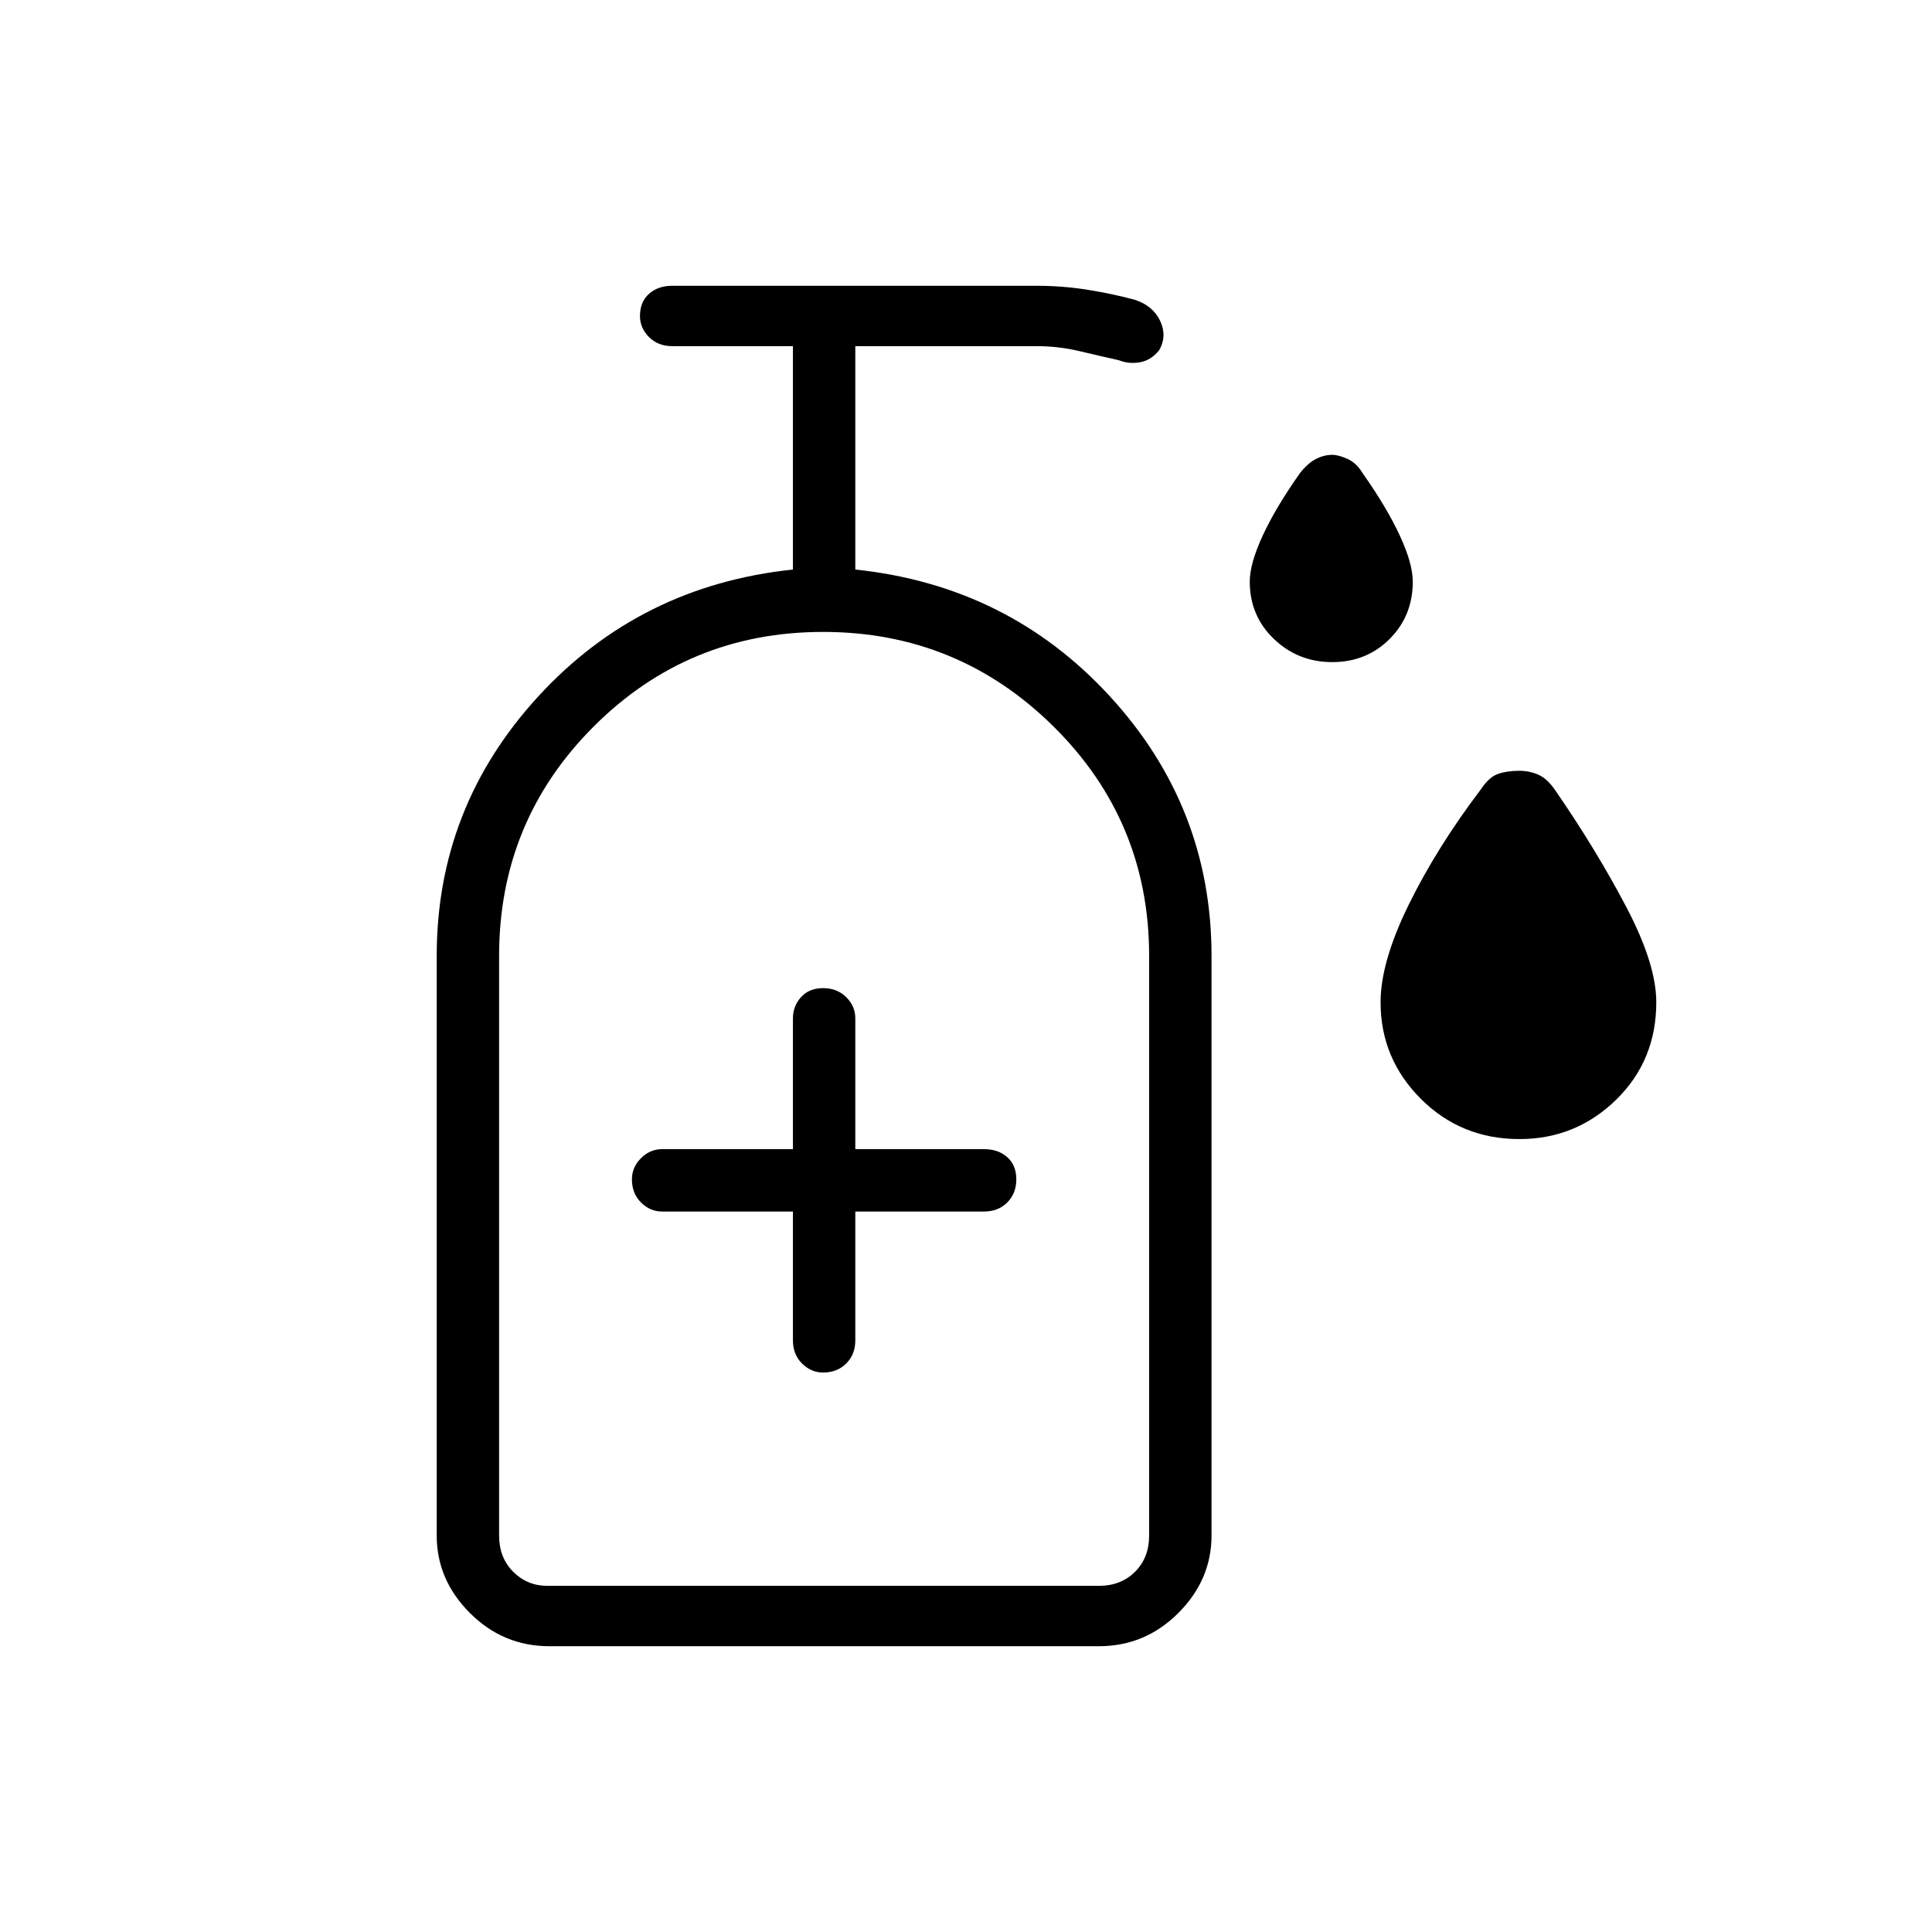 <svg xmlns="http://www.w3.org/2000/svg" height="48" width="48"><path d="M33.1 16.45Q32.25 16.45 31.65 15.875Q31.05 15.3 31.05 14.45Q31.05 14 31.375 13.3Q31.7 12.6 32.3 11.75Q32.5 11.5 32.7 11.4Q32.9 11.3 33.1 11.3Q33.25 11.3 33.475 11.4Q33.7 11.5 33.85 11.75Q34.45 12.6 34.775 13.3Q35.1 14 35.1 14.45Q35.1 15.3 34.525 15.875Q33.95 16.45 33.1 16.45ZM37.75 28.3Q36.3 28.3 35.3 27.3Q34.3 26.3 34.3 24.9Q34.3 23.9 35 22.475Q35.7 21.05 36.8 19.6Q37 19.3 37.225 19.225Q37.45 19.15 37.75 19.15Q38 19.15 38.225 19.25Q38.45 19.35 38.65 19.65Q39.65 21.1 40.4 22.525Q41.15 23.95 41.15 24.9Q41.15 26.35 40.15 27.325Q39.15 28.3 37.75 28.3ZM20.45 34.1Q20.8 34.1 21.025 33.875Q21.25 33.65 21.25 33.3V30.1H24.45Q24.8 30.1 25.025 29.875Q25.25 29.65 25.25 29.3Q25.25 28.95 25.025 28.75Q24.8 28.55 24.45 28.55H21.25V25.3Q21.25 25 21.025 24.775Q20.8 24.55 20.45 24.55Q20.1 24.55 19.9 24.775Q19.7 25 19.7 25.3V28.55H16.45Q16.15 28.55 15.925 28.775Q15.7 29 15.7 29.3Q15.7 29.65 15.925 29.875Q16.15 30.1 16.45 30.1H19.7V33.3Q19.7 33.65 19.925 33.875Q20.15 34.1 20.45 34.1ZM13.65 40.9Q12.5 40.9 11.675 40.075Q10.85 39.25 10.85 38.15V23.75Q10.85 20.05 13.375 17.3Q15.9 14.55 19.7 14.15V8.6H16.7Q16.35 8.6 16.125 8.375Q15.9 8.15 15.9 7.85Q15.9 7.5 16.125 7.3Q16.35 7.1 16.7 7.1H25.75Q26.4 7.1 27.025 7.2Q27.65 7.3 28.2 7.45Q28.65 7.6 28.825 7.975Q29 8.35 28.8 8.7Q28.6 8.95 28.325 9Q28.05 9.05 27.8 8.95Q27.35 8.85 26.825 8.725Q26.3 8.6 25.75 8.6H21.25V14.15Q25.05 14.55 27.575 17.3Q30.1 20.05 30.1 23.75V38.15Q30.1 39.25 29.275 40.075Q28.45 40.9 27.3 40.9ZM13.6 39.4H27.3Q27.85 39.4 28.2 39.05Q28.55 38.7 28.55 38.15V23.75Q28.55 20.4 26.175 18.05Q23.8 15.7 20.45 15.7Q17.1 15.7 14.75 18.05Q12.4 20.4 12.4 23.75V38.15Q12.4 38.7 12.75 39.05Q13.1 39.4 13.6 39.4ZM13.6 39.4Q13.1 39.4 12.75 39.4Q12.4 39.4 12.4 39.4Q12.4 39.4 14.75 39.4Q17.1 39.4 20.45 39.4Q23.8 39.4 26.175 39.4Q28.55 39.4 28.55 39.4Q28.55 39.4 28.2 39.4Q27.85 39.4 27.3 39.4Z"/></svg>